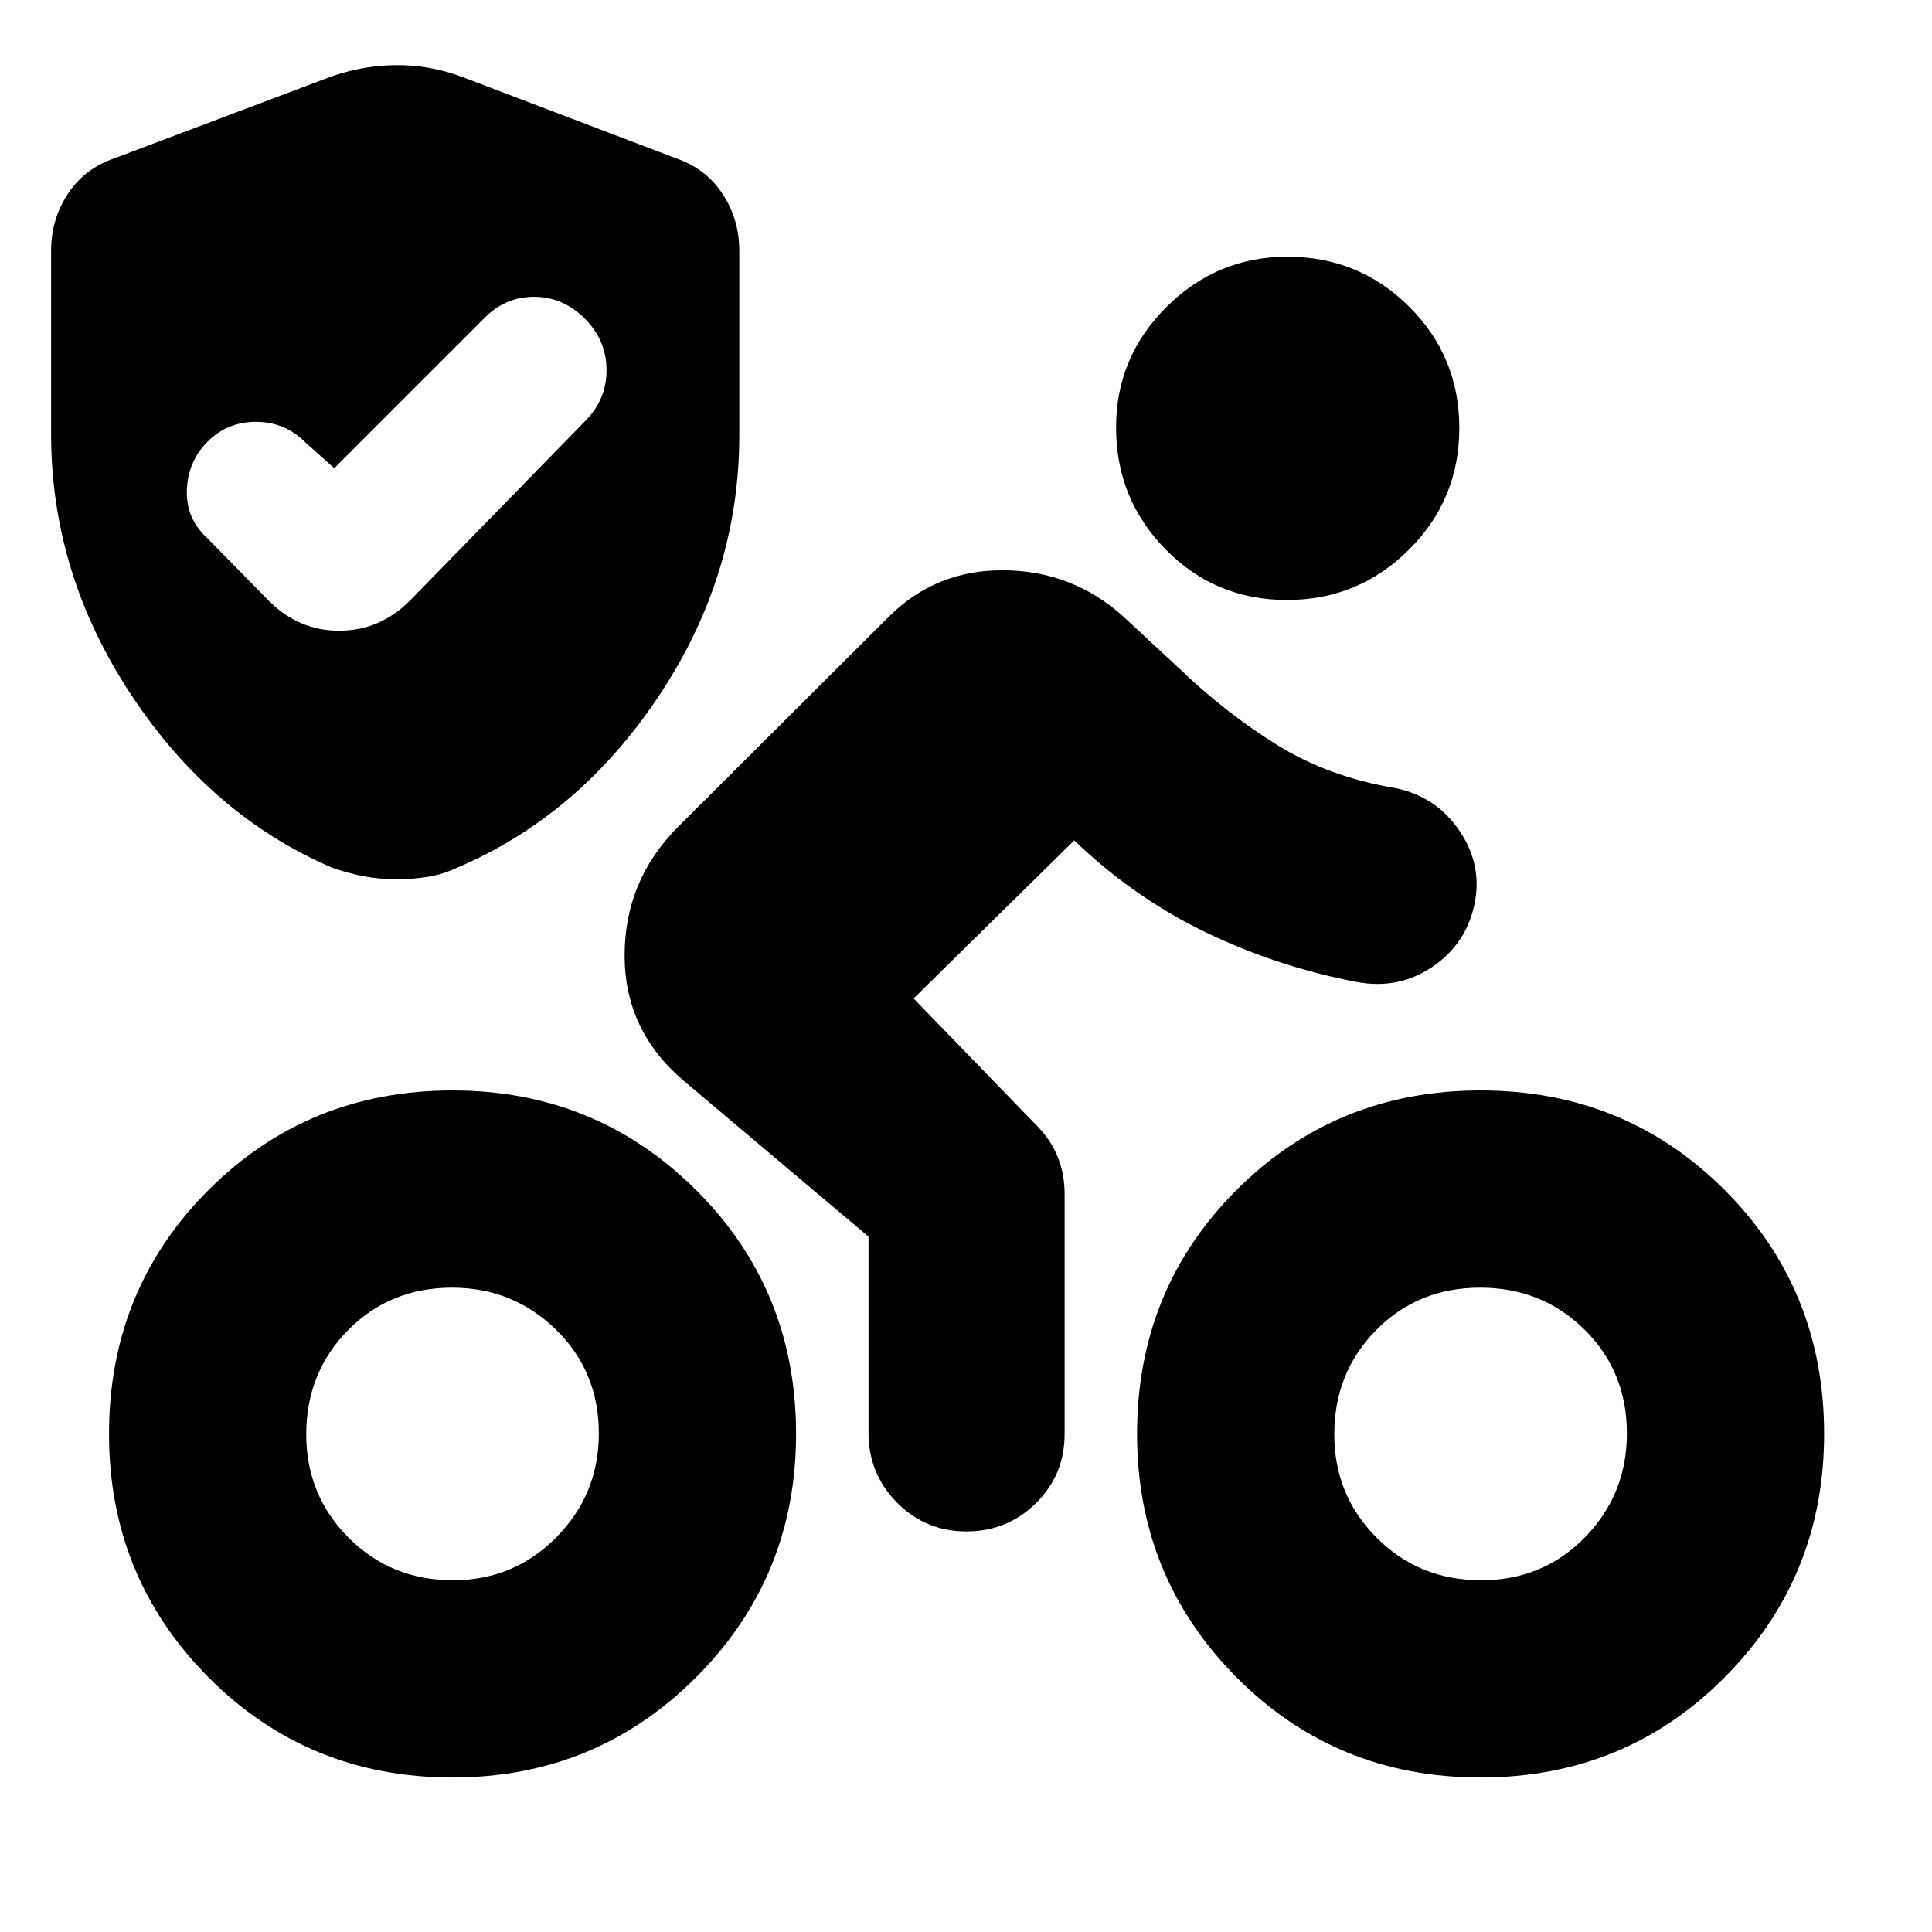 <svg xmlns="http://www.w3.org/2000/svg" height="20" viewBox="0 -960 960 960" width="20"><path d="M735.94-174.78q30.8 0 51.63-21.36 20.82-21.36 20.82-51.59 0-30.79-21.07-51.62-21.08-20.82-51.87-20.82-30.8 0-51.62 21.07Q663-278.03 663-247.23q0 30.23 21.08 51.34 21.07 21.11 51.86 21.11Zm-.24 98q-71.79 0-121.24-49.74Q565-176.26 565-247.48q0-71.78 49.46-121.24 49.45-49.45 121.24-49.45 71.78 0 121.24 49.45 49.45 49.46 49.45 121.24 0 71.22-49.45 120.96-49.46 49.74-121.24 49.74Zm-96.25-585.09q-35.54 0-60.21-25.08t-24.67-60.61q0-34.96 25.07-59.92 25.08-24.96 60.05-24.96 35.53 0 60.49 24.8 24.95 24.79 24.95 60.32 0 35.54-25.07 60.49-25.08 24.96-60.61 24.96Zm-185.49 198 61.65 63.65q6.69 6.87 10.04 15.31 3.35 8.45 3.35 18.17v119.26q0 20.39-14.25 34.41-14.24 14.03-34.54 14.03-20.3 0-34.47-14.31-14.18-14.31-14.18-34.69v-97.48l-92.17-77.74q-29.09-24.96-29.02-62.11.06-37.15 26.46-63.67l104.78-104.48q23.39-23.39 57.2-23.11 33.8.28 58.89 22.54l27.95 25.96q23 22.13 48.79 38.19 25.78 16.07 59.34 21.63 20.09 4.26 31.57 21.35 11.48 17.09 7.22 36.68-4.26 19.58-20.94 30.78-16.68 11.2-37.15 7.5-39.48-7.47-75.15-24.63-35.68-17.15-65.55-45.76l-79.82 78.52ZM225.12-174.78q30.23 0 51.33-21.36 21.11-21.36 21.11-51.59 0-30.79-21.35-51.62-21.36-20.82-51.59-20.82-30.8 0-51.62 21.07-20.83 21.07-20.83 51.87 0 30.23 21.08 51.34 21.07 21.11 51.87 21.11Zm-59.03-552.57-14.79-13.22q-9.97-9.82-24.13-9.82-14.17 0-24 9.82-9.82 9.83-10.32 24.07t10.32 24.07l30.31 30.86q14.86 14.96 35.06 14.96 20.2 0 35.16-14.96l86.87-89q10.82-10.73 10.82-25.52 0-14.78-10.82-25.61-10.83-10.82-25.25-10.82t-24.89 10.82l-74.34 74.35Zm58.78 650.57q-71.78 0-121.24-49.74-49.46-49.74-49.46-120.96 0-71.78 49.46-121.24 49.46-49.45 121.24-49.45 71.22 0 120.96 49.45 49.73 49.46 49.73 121.24 0 71.22-49.73 120.96-49.74 49.74-120.96 49.74Zm-27.78-446.31q-8.49 0-16.24-1.48-7.76-1.48-15.68-4.21-60.26-25.83-100.02-86-39.76-60.18-39.76-129.57v-91.13q0-15.43 8.26-28.08 8.26-12.66 23.22-17.79l104.17-39.3q17.08-6.7 35.05-6.98 17.97-.28 35.04 6.41l104.74 39.87q14.96 5.13 23.22 17.79 8.26 12.65 8.26 28.08v91.7q0 69.39-39.76 129.28T227-528.78q-6.98 3.29-14.52 4.49-7.54 1.2-15.39 1.2Z"/></svg>